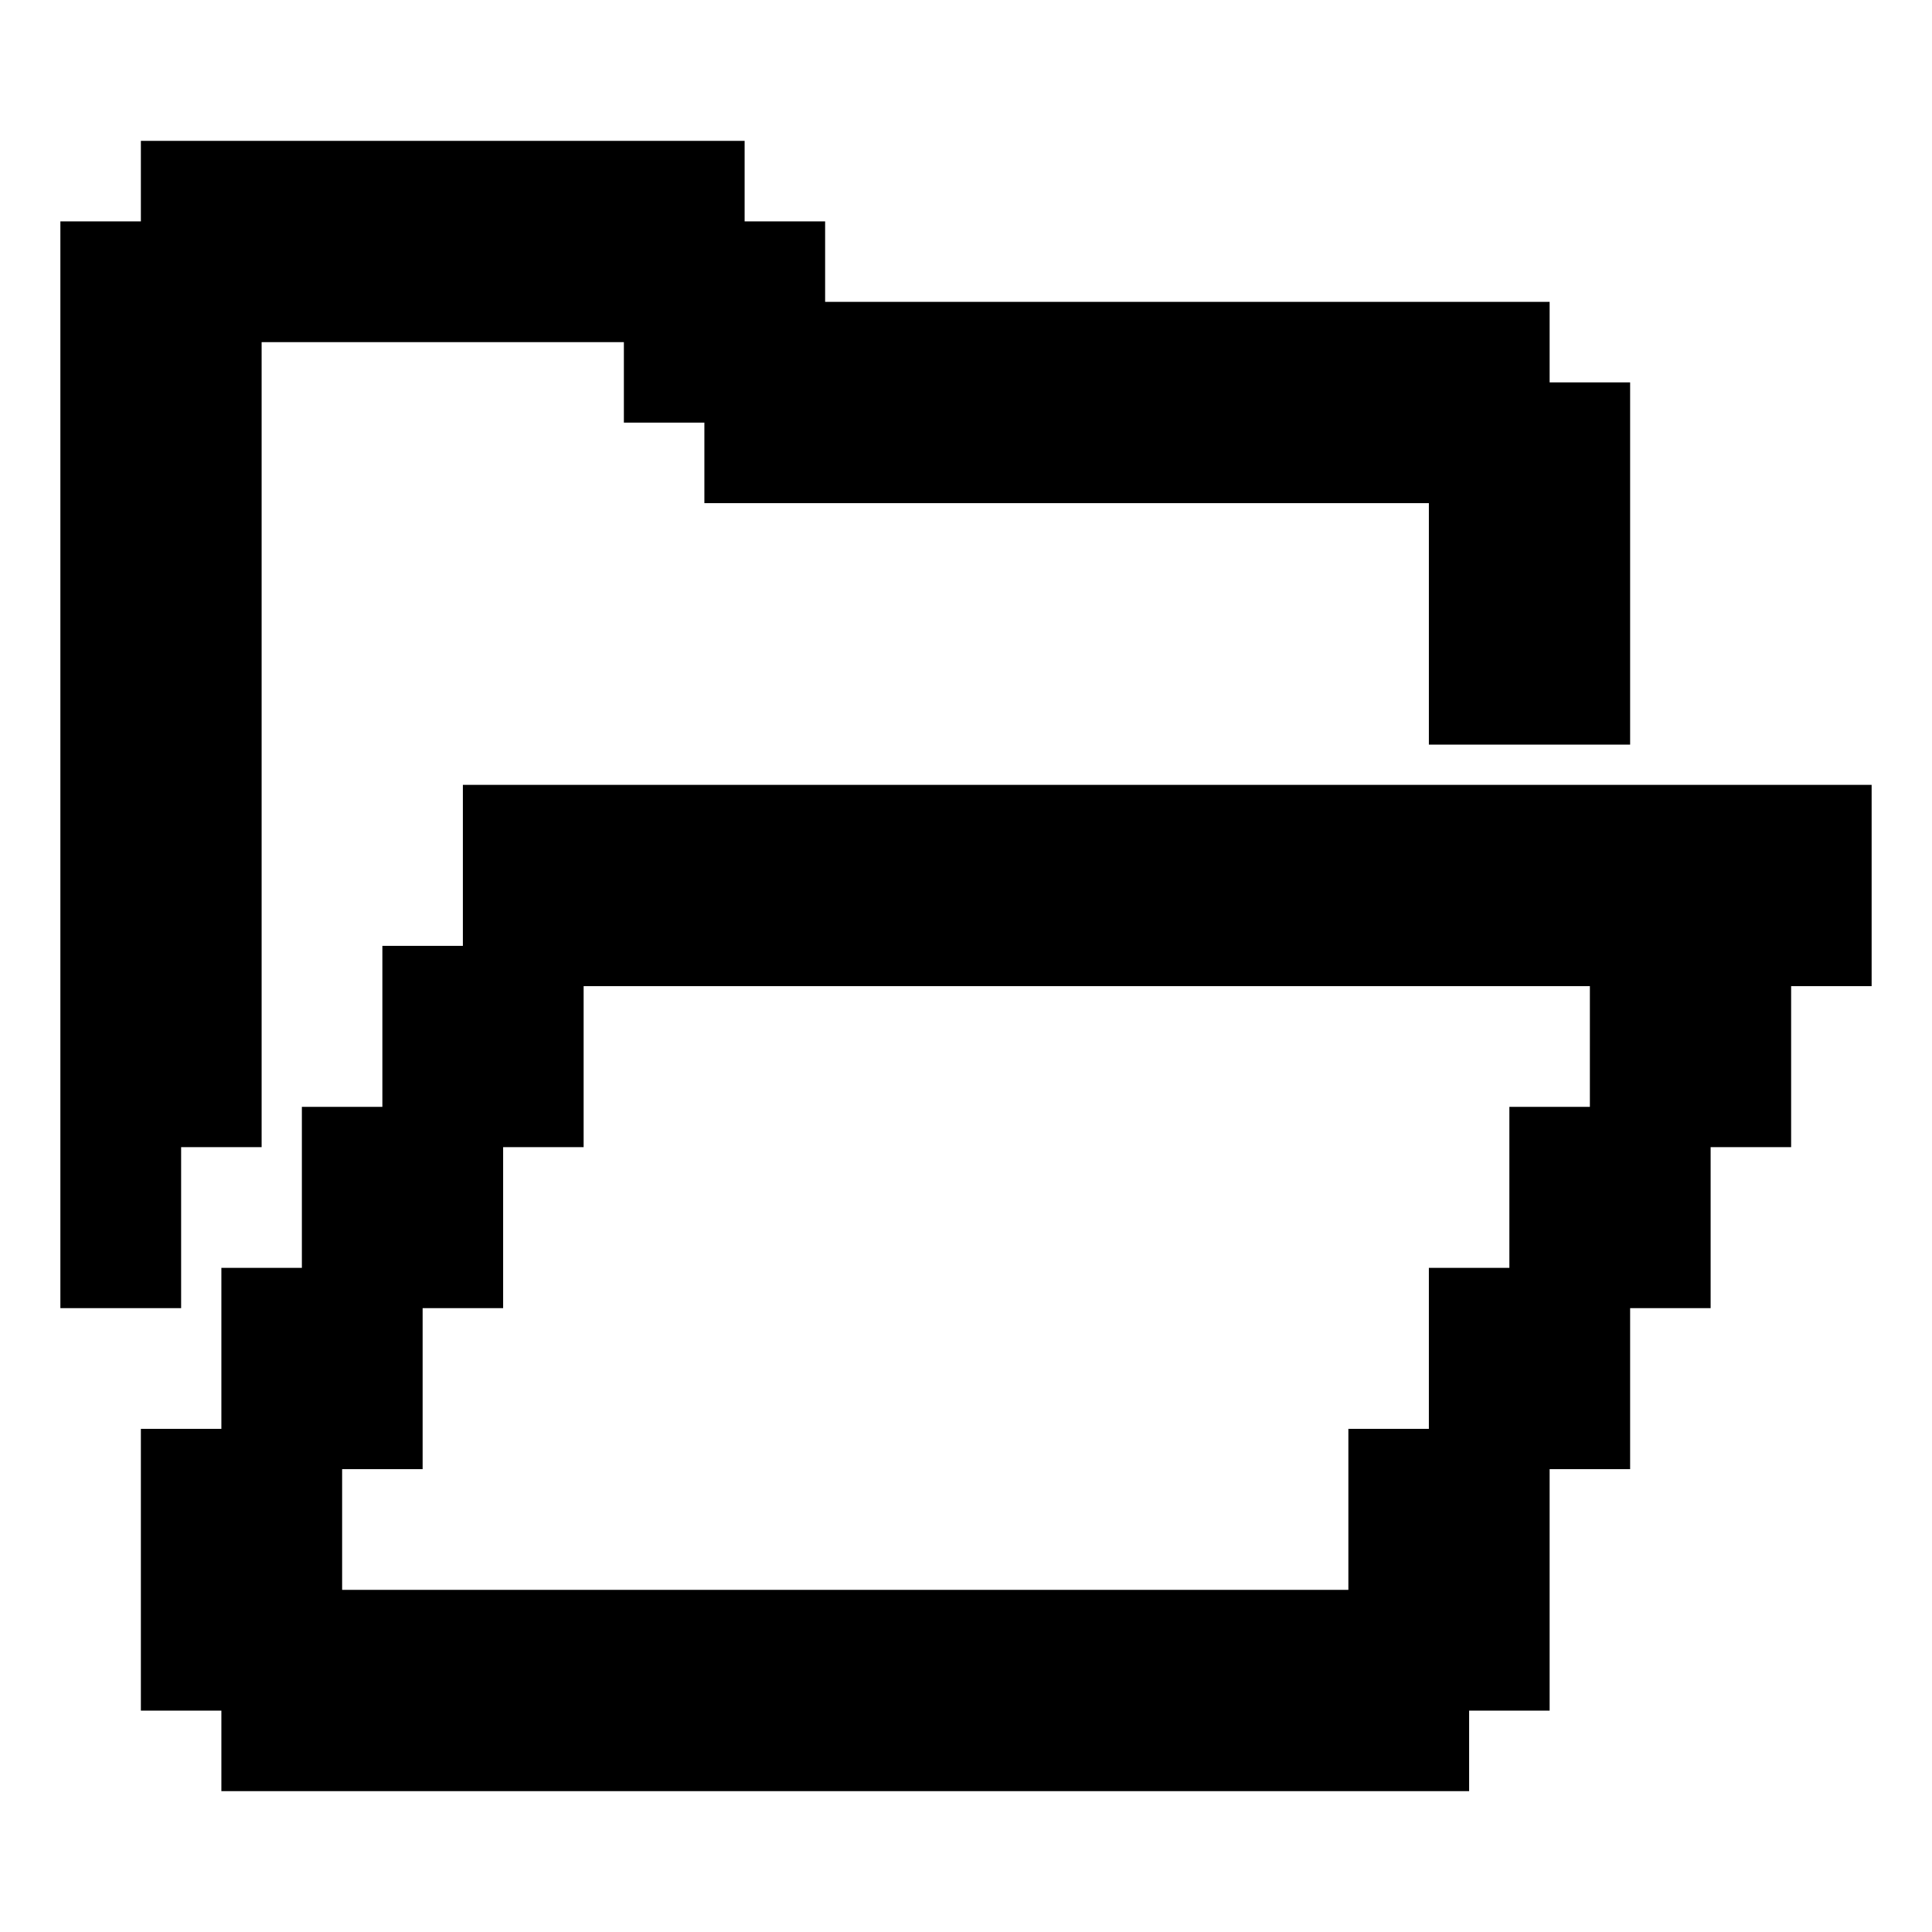 <svg xmlns="http://www.w3.org/2000/svg" width="24" height="24" viewBox="0 0 24 24">
	<path fill="currentColor" d="M6 10v2H5v2H4v2H3v2H2v3h1v1h15v-1h1v-3h1v-2h1v-2h1v-2h1v-2zm14 4h-1v2h-1v2h-1v2H4v-2h1v-2h1v-2h1v-2h13z" stroke-width="0.5" stroke="currentColor" />
	<path fill="currentColor" d="M20 5v4h-2V6H9V5H8V4H3v10H2v2H1V3h1V2h7v1h1v1h9v1z" stroke-width="0.5" stroke="currentColor" />
</svg>
